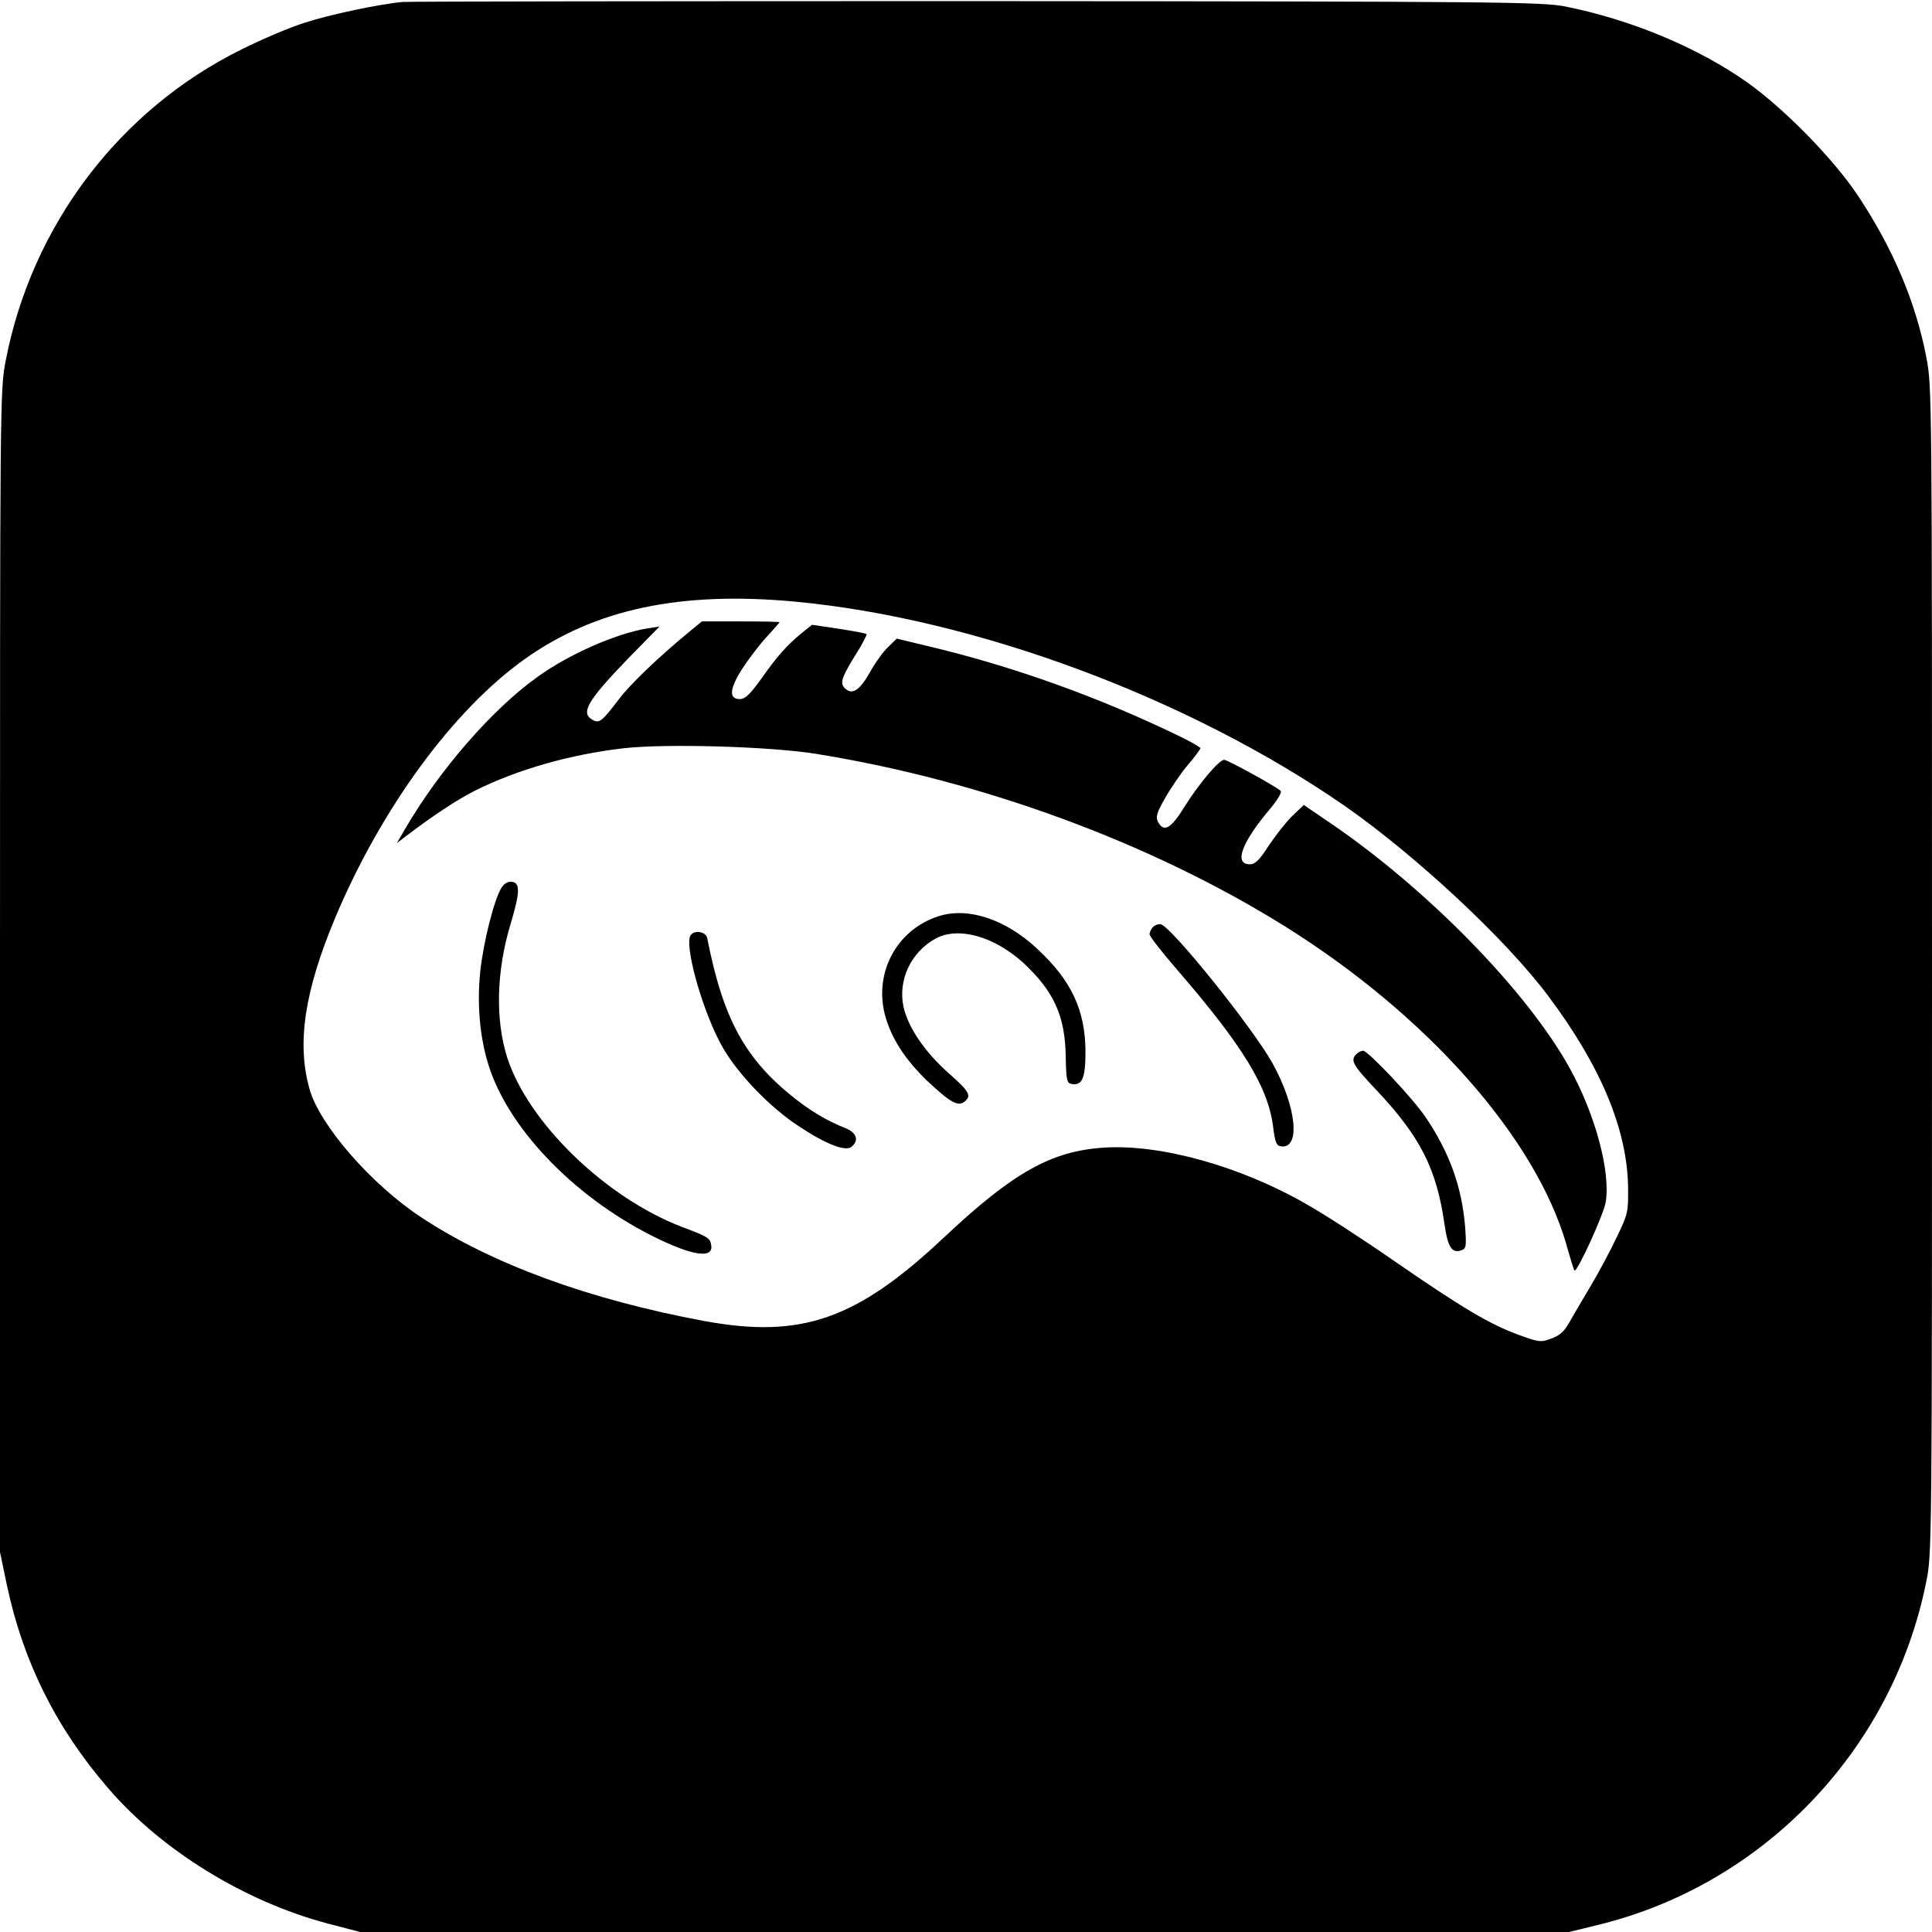 <?xml version="1.0" standalone="no"?>
<!DOCTYPE svg PUBLIC "-//W3C//DTD SVG 20010904//EN"
 "http://www.w3.org/TR/2001/REC-SVG-20010904/DTD/svg10.dtd">
<svg version="1.0" xmlns="http://www.w3.org/2000/svg"
 width="684pt" height="684pt" viewBox="0 0 684 684"
 preserveAspectRatio="xMidYMid meet">

<g transform="translate(0,684) scale(0.1,-0.1)"
fill="#000000" stroke="none">
<path d="M1425 6833 c-85 -8 -260 -45 -348 -74 -51 -16 -150 -58 -222 -94
-433 -214 -743 -624 -835 -1103 -20 -101 -20 -148 -20 -2160 l0 -2057 24 -115
c57 -271 174 -507 359 -721 189 -220 483 -401 777 -479 l115 -30 2140 0 2140
0 102 25 c585 142 1042 618 1162 1212 21 100 21 120 21 2167 0 2039 0 2066
-20 2171 -38 197 -119 387 -242 572 -87 131 -261 308 -393 402 -175 123 -409
221 -643 268 -81 16 -222 18 -2082 19 -1097 0 -2013 -1 -2035 -3z m1390 -2123
c639 -60 1394 -341 1947 -724 252 -176 571 -473 720 -673 185 -247 278 -470
282 -673 1 -93 0 -97 -42 -184 -23 -49 -65 -126 -91 -170 -27 -45 -60 -101
-74 -126 -19 -34 -34 -48 -65 -59 -37 -14 -44 -13 -115 13 -102 37 -201 96
-440 261 -111 77 -251 168 -312 202 -233 134 -516 213 -716 200 -187 -12 -321
-87 -567 -318 -309 -291 -505 -359 -848 -296 -409 76 -753 202 -1004 368 -177
117 -359 327 -394 453 -46 162 -18 346 90 605 163 388 417 736 671 917 248
177 551 242 958 204z"/>
<path d="M2440 4603 c-108 -89 -210 -186 -250 -240 -58 -76 -68 -85 -91 -72
-46 24 -20 68 130 223 l106 108 -44 -7 c-110 -18 -276 -91 -386 -170 -162
-115 -350 -332 -471 -540 l-29 -50 30 23 c99 75 179 128 245 162 150 75 337
129 529 151 151 17 521 6 681 -20 588 -95 1182 -314 1655 -608 506 -315 890
-749 1000 -1127 14 -50 27 -92 29 -94 9 -9 105 201 111 243 17 108 -37 309
-127 472 -149 271 -503 634 -848 869 l-94 64 -39 -37 c-22 -21 -59 -68 -84
-105 -34 -53 -49 -68 -68 -68 -58 0 -29 78 73 198 25 30 41 57 36 62 -17 16
-188 110 -200 110 -18 0 -89 -84 -141 -167 -47 -77 -73 -91 -93 -53 -9 17 -5
32 24 83 19 34 55 87 80 117 26 30 46 58 46 61 0 3 -30 21 -67 39 -289 141
-598 252 -904 324 l-104 25 -31 -30 c-17 -16 -46 -56 -64 -89 -35 -62 -61 -80
-85 -60 -23 19 -18 37 31 117 26 40 44 76 42 78 -3 3 -47 11 -99 19 l-94 14
-35 -28 c-52 -42 -87 -81 -144 -162 -41 -57 -58 -73 -77 -73 -40 0 -36 38 10
109 23 35 61 85 86 112 25 27 45 50 45 51 0 2 -62 3 -137 3 l-138 0 -45 -37z"/>
<path d="M1776 3698 c-26 -40 -65 -194 -76 -300 -11 -112 -2 -221 26 -317 65
-226 299 -473 580 -615 142 -72 220 -84 212 -35 -4 26 -10 30 -103 65 -270
103 -544 368 -619 599 -43 135 -39 306 12 475 33 110 34 144 5 148 -14 2 -27
-5 -37 -20z"/>
<path d="M3322 3596 c-147 -48 -228 -198 -189 -349 22 -82 71 -158 150 -234
81 -76 109 -92 132 -73 25 21 18 35 -57 101 -84 75 -142 160 -159 233 -21 96
26 196 115 244 80 42 205 7 308 -86 109 -101 149 -189 151 -332 2 -88 4 -95
23 -98 36 -5 47 22 47 116 -1 146 -50 251 -171 363 -112 105 -246 149 -350
115z"/>
<path d="M4082 3558 c-6 -6 -12 -18 -12 -26 0 -7 42 -61 93 -120 239 -276 329
-424 345 -567 6 -46 11 -61 25 -63 73 -14 58 139 -28 294 -71 127 -359 485
-396 492 -8 1 -20 -3 -27 -10z"/>
<path d="M2443 3525 c-18 -49 52 -287 119 -399 55 -93 164 -206 264 -272 98
-65 167 -92 189 -74 27 23 18 50 -22 66 -65 26 -116 56 -179 105 -176 139
-254 281 -310 567 -5 26 -51 31 -61 7z"/>
<path d="M4802 3108 c-22 -22 -13 -38 67 -123 159 -168 217 -282 245 -479 12
-83 27 -105 61 -92 16 6 17 15 12 84 -12 141 -55 261 -140 387 -46 68 -204
235 -221 235 -7 0 -17 -5 -24 -12z"/>
</g>
</svg>
